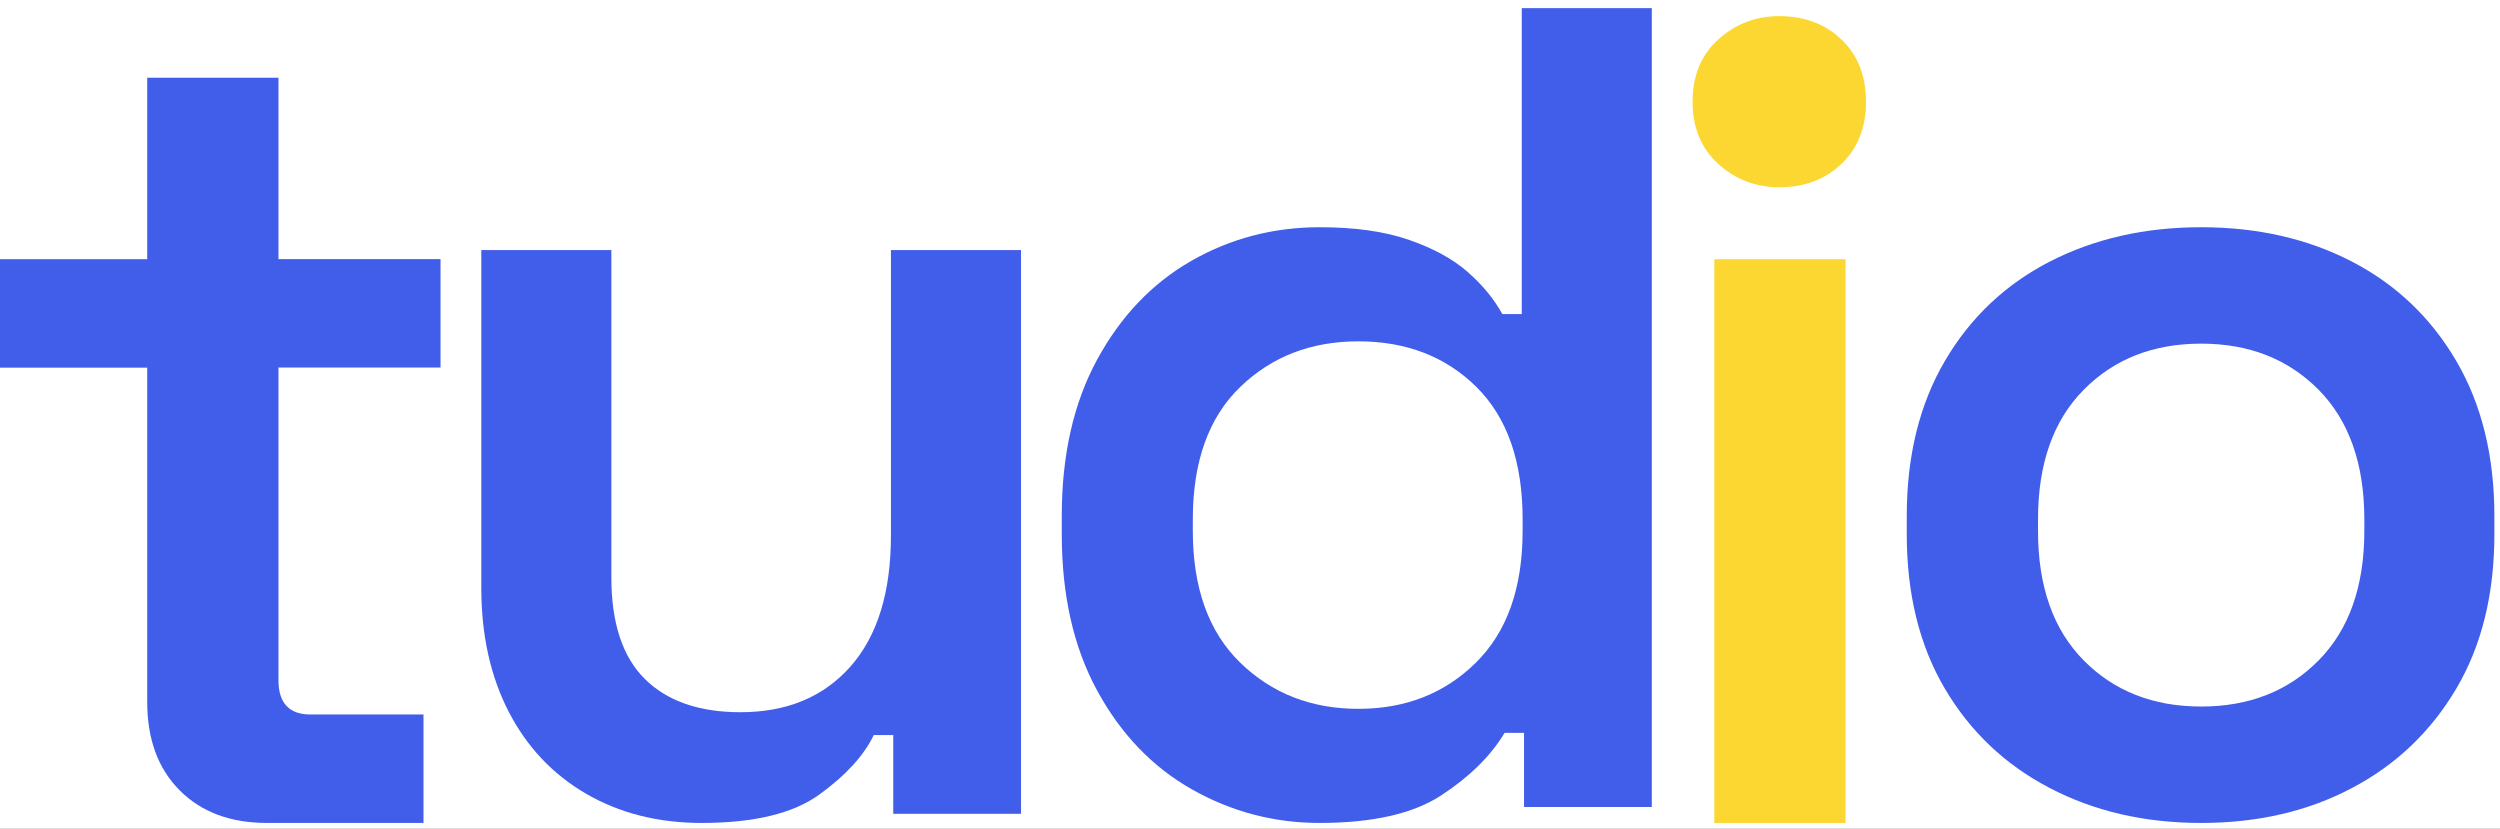 <svg width="184" height="61" viewBox="0 0 184 61" fill="none" xmlns="http://www.w3.org/2000/svg">
<rect width="184" height="61" fill="#1E1E1E"/>
<g clip-path="url(#clip0_0_1)">
<rect width="1728" height="2171" transform="translate(-123 -68)" fill="white"/>
<g clip-path="url(#clip1_0_1)">
<path opacity="0.9" d="M19.652 60.569C16.968 60.569 14.821 59.773 13.23 58.174C11.63 56.574 10.835 54.404 10.835 51.663V27.06H0V19.078H10.835V5.72H20.496V19.07H32.424V27.052H20.496V50.064C20.496 51.743 21.284 52.587 22.851 52.587H31.17V60.569H19.652Z" fill="#2D4DE9"/>
<path opacity="0.9" d="M51.636 60.569C48.445 60.569 45.616 59.854 43.156 58.431C40.688 57 38.792 54.991 37.441 52.387C36.099 49.782 35.424 46.744 35.424 43.272V18.404H44.997V42.508C44.997 45.868 45.825 48.36 47.472 49.983C49.12 51.607 51.459 52.419 54.489 52.419C57.905 52.419 60.606 51.302 62.591 49.059C64.576 46.817 65.573 43.602 65.573 39.398V18.404H75.146V59.894H65.742V54.099H64.311C63.58 55.61 62.254 57.065 60.324 58.463C58.395 59.87 55.502 60.569 51.636 60.569Z" fill="#2D4DE9"/>
<path opacity="0.9" d="M97.123 60.569C93.763 60.569 90.628 59.741 87.719 58.093C84.809 56.446 82.486 54.018 80.75 50.827C79.014 47.636 78.146 43.802 78.146 39.317V37.975C78.146 33.498 79.014 29.656 80.75 26.465C82.486 23.274 84.793 20.855 87.679 19.199C90.564 17.552 93.715 16.724 97.131 16.724C99.703 16.724 101.889 17.029 103.682 17.648C105.474 18.267 106.913 19.047 108.006 20.003C109.099 20.959 109.951 21.988 110.57 23.113H112.001V0.6H121.573V59.395H112.169V53.938H110.739C109.734 55.618 108.191 57.145 106.117 58.511C104.035 59.886 101.037 60.569 97.123 60.569ZM99.976 52.17C103.448 52.17 106.334 51.036 108.625 48.77C110.923 46.503 112.065 43.272 112.065 39.068V38.224C112.065 33.972 110.932 30.725 108.665 28.483C106.398 26.24 103.497 25.123 99.968 25.123C96.496 25.123 93.602 26.24 91.279 28.483C88.957 30.725 87.791 33.972 87.791 38.224V39.068C87.791 43.264 88.949 46.503 91.279 48.77C93.61 51.036 96.504 52.17 99.976 52.17Z" fill="#2D4DE9"/>
<path d="M130.955 13.782C129.219 13.782 127.724 13.211 126.462 12.062C125.2 10.912 124.573 9.385 124.573 7.48C124.573 5.575 125.2 4.048 126.462 2.907C127.724 1.765 129.219 1.187 130.955 1.187C132.804 1.187 134.331 1.765 135.529 2.907C136.734 4.056 137.337 5.583 137.337 7.48C137.337 9.385 136.734 10.912 135.529 12.062C134.331 13.211 132.804 13.782 130.955 13.782ZM126.173 60.569V19.078H135.834V60.569H126.173Z" fill="#FCD731"/>
<path opacity="0.9" d="M162.006 60.569C157.859 60.569 154.154 59.717 150.874 58.005C147.595 56.301 145.023 53.866 143.15 50.699C141.277 47.532 140.337 43.738 140.337 39.317V37.975C140.337 33.554 141.277 29.745 143.15 26.554C145.023 23.363 147.603 20.927 150.874 19.247C154.154 17.568 157.859 16.724 162.006 16.724C166.146 16.724 169.843 17.568 173.09 19.247C176.337 20.927 178.901 23.363 180.774 26.554C182.647 29.745 183.587 33.554 183.587 37.975V39.317C183.587 43.738 182.647 47.532 180.774 50.699C178.893 53.866 176.337 56.301 173.09 58.005C169.851 59.717 166.154 60.569 162.006 60.569ZM162.006 52.001C165.535 52.001 168.42 50.867 170.655 48.601C172.889 46.334 174.015 43.159 174.015 39.068V38.224C174.015 34.141 172.889 30.958 170.655 28.692C168.412 26.425 165.535 25.292 162.006 25.292C158.478 25.292 155.592 26.425 153.358 28.692C151.115 30.958 149.998 34.141 149.998 38.224V39.068C149.998 43.159 151.115 46.334 153.358 48.601C155.592 50.867 158.478 52.001 162.006 52.001Z" fill="#2D4DE9"/>
</g>
</g>
<defs>
<clipPath id="clip0_0_1">
<rect width="1728" height="2171" fill="white" transform="translate(-123 -68)"/>
</clipPath>
<clipPath id="clip1_0_1">
<rect width="183.587" height="59.969" fill="white" transform="translate(0 0.6)"/>
</clipPath>
</defs>
</svg>
